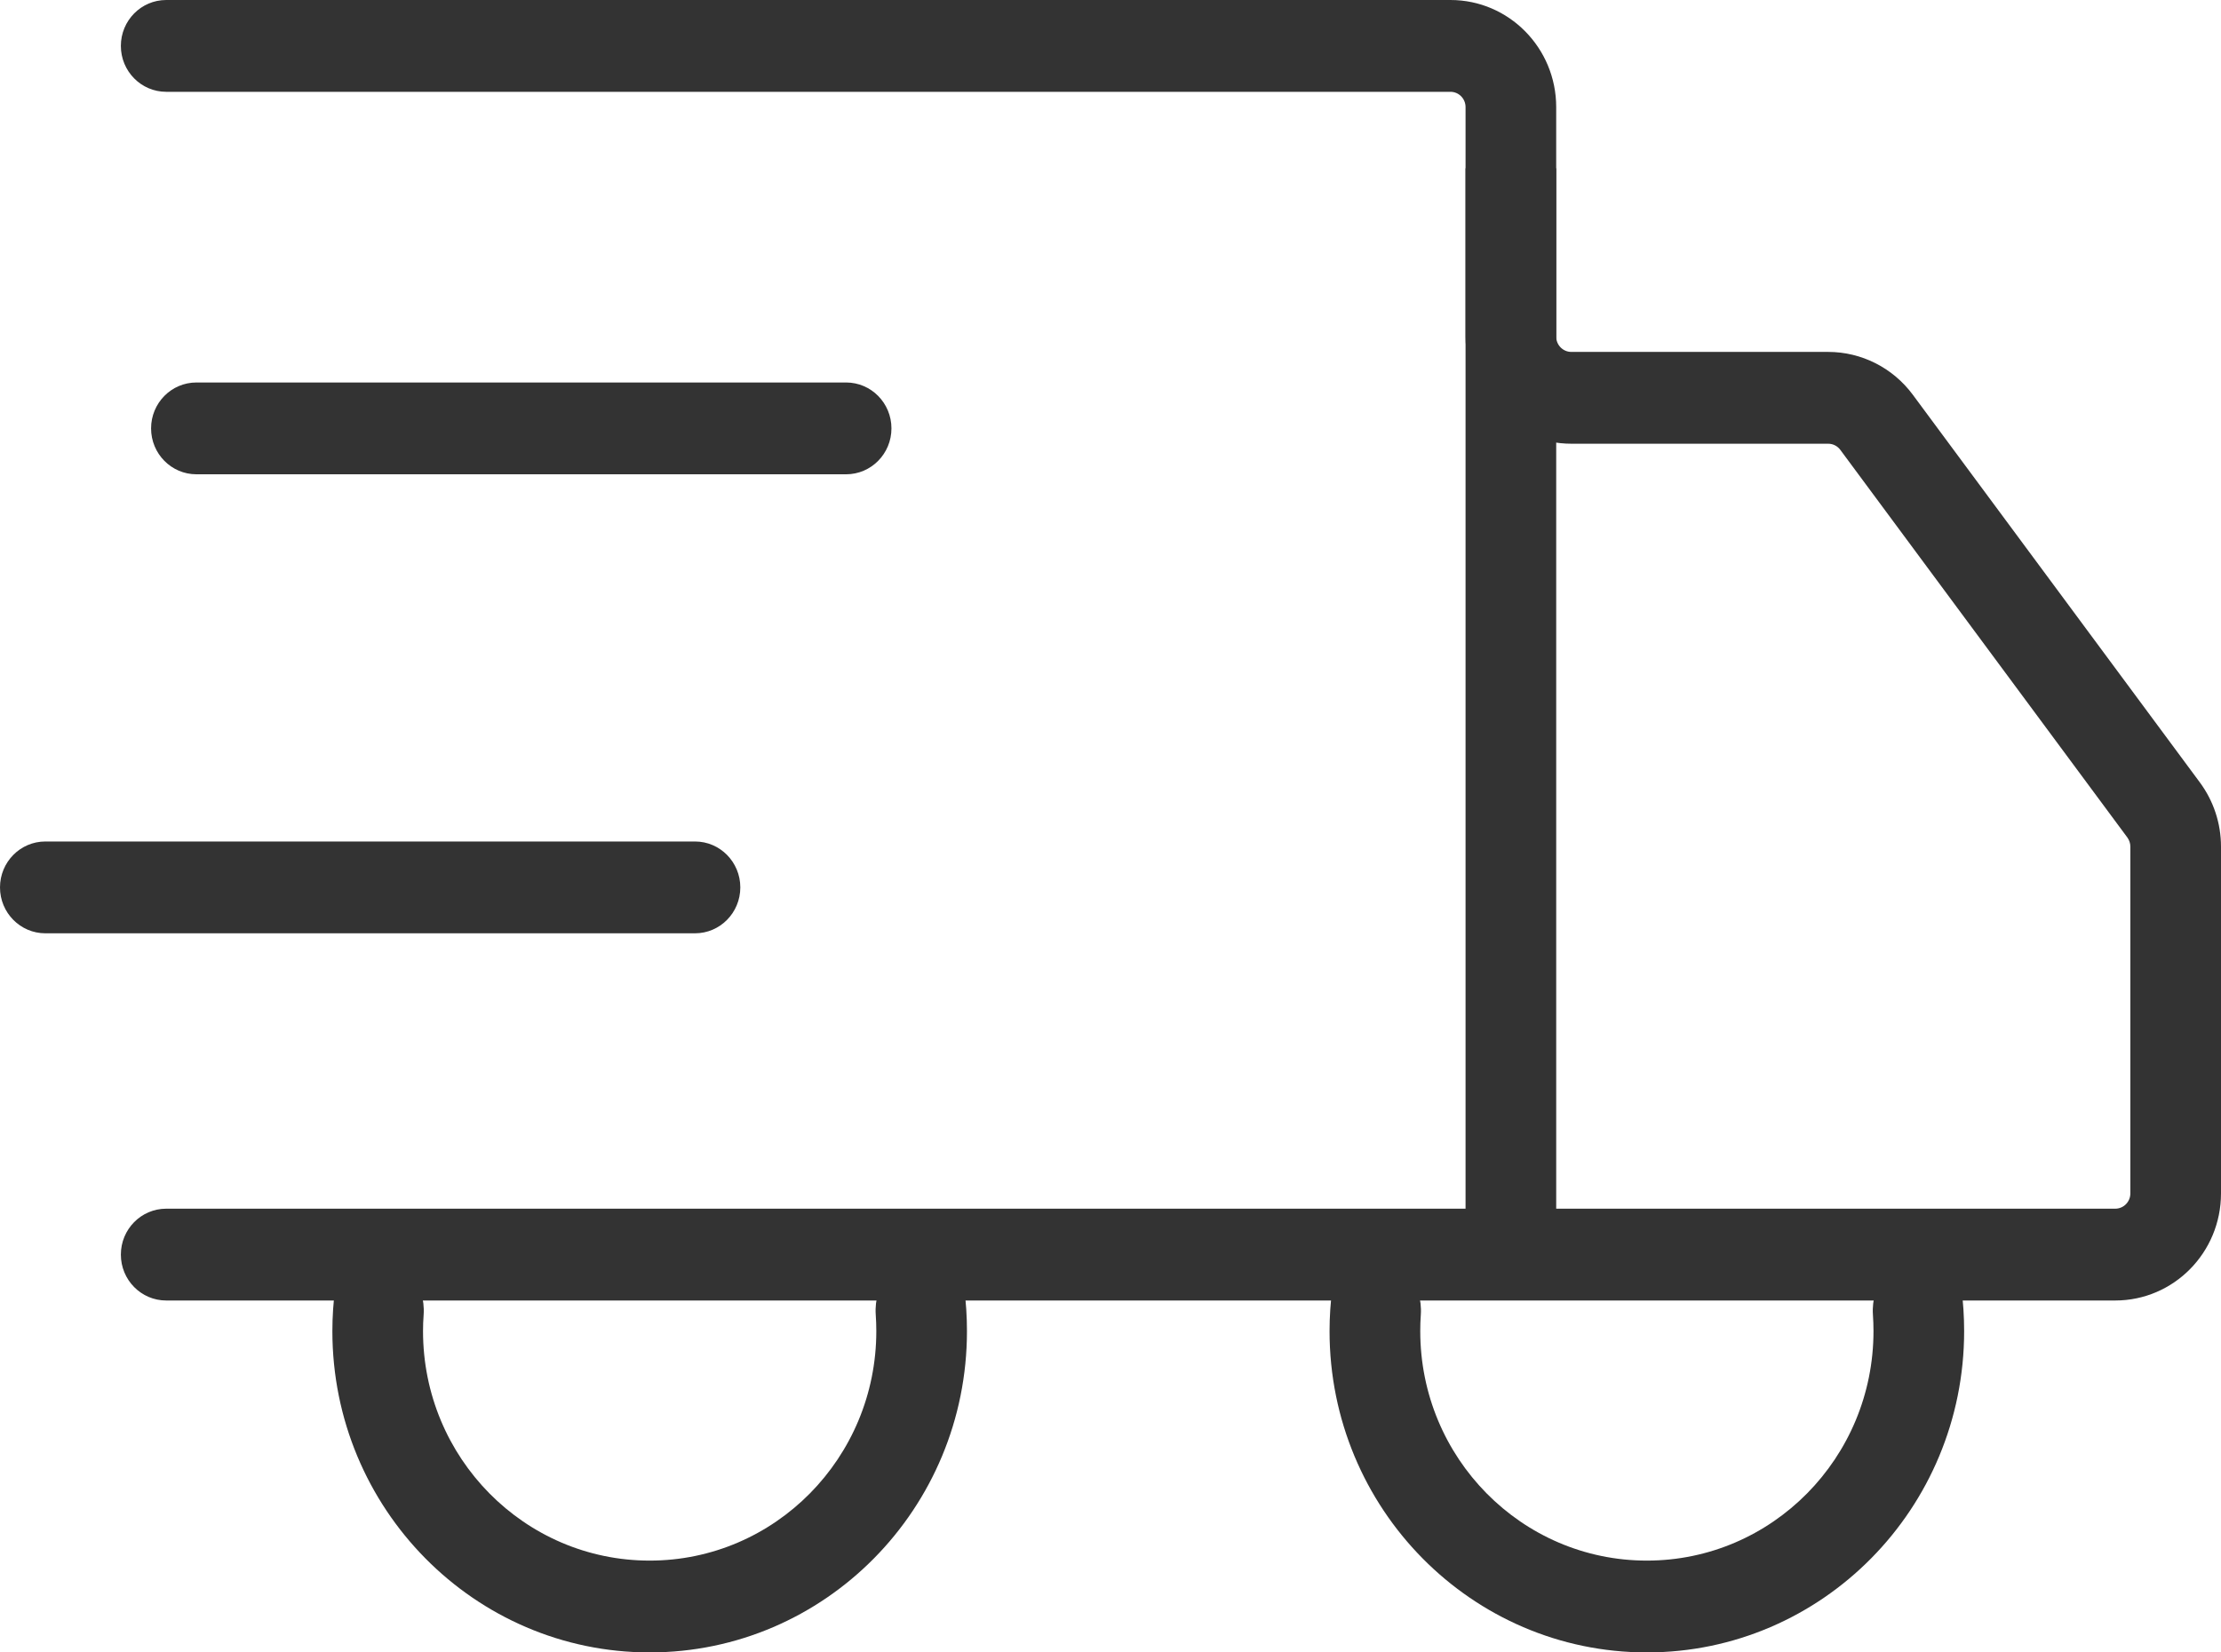 <svg width="43" height="32" viewBox="0 0 43 32" fill="none" xmlns="http://www.w3.org/2000/svg">
<path fill-rule="evenodd" clip-rule="evenodd" d="M2.34 0.889C2.34 0.398 2.733 0 3.218 0H28.082C29.212 0 30.129 0.929 30.129 2.074V6.519C30.129 6.682 30.26 6.815 30.422 6.815H35.395C36.039 6.815 36.646 7.122 37.033 7.644L42.59 15.151C42.856 15.51 43 15.946 43 16.395V23.111C43 24.257 42.083 25.185 40.952 25.185H3.218C2.733 25.185 2.34 24.787 2.34 24.296C2.34 23.805 2.733 23.407 3.218 23.407H40.952C41.114 23.407 41.245 23.275 41.245 23.111V16.395C41.245 16.331 41.224 16.269 41.186 16.217L35.629 8.711C35.573 8.636 35.487 8.593 35.395 8.593H30.422C29.291 8.593 28.374 7.664 28.374 6.519V2.074C28.374 1.91 28.243 1.778 28.082 1.778H3.218C2.733 1.778 2.34 1.38 2.34 0.889Z" fill="#333333"/>
<path fill-rule="evenodd" clip-rule="evenodd" d="M28.374 24.296V3.259H30.129V24.296H28.374Z" fill="#333333"/>
<path fill-rule="evenodd" clip-rule="evenodd" d="M2.925 8.296C2.925 7.805 3.318 7.407 3.803 7.407H16.381C16.866 7.407 17.259 7.805 17.259 8.296C17.259 8.787 16.866 9.185 16.381 9.185H3.803C3.318 9.185 2.925 8.787 2.925 8.296Z" fill="#333333"/>
<path fill-rule="evenodd" clip-rule="evenodd" d="M0 17.185C0 16.694 0.393 16.296 0.878 16.296H13.456C13.94 16.296 14.333 16.694 14.333 17.185C14.333 17.676 13.94 18.074 13.456 18.074H0.878C0.393 18.074 0 17.676 0 17.185Z" fill="#333333"/>
<path fill-rule="evenodd" clip-rule="evenodd" d="M7.264 24.296C6.88 24.296 6.541 24.561 6.49 24.946C6.454 25.218 6.435 25.496 6.435 25.778C6.435 29.214 9.186 32 12.578 32C15.971 32 18.721 29.214 18.721 25.778C18.721 25.496 18.703 25.218 18.667 24.946C18.616 24.561 18.276 24.296 17.893 24.296C17.319 24.296 16.914 24.879 16.955 25.459C16.962 25.565 16.966 25.671 16.966 25.778C16.966 28.232 15.002 30.222 12.578 30.222C10.155 30.222 8.19 28.232 8.19 25.778C8.19 25.671 8.194 25.565 8.202 25.459C8.242 24.879 7.838 24.296 7.264 24.296ZM26.57 24.296C26.186 24.296 25.847 24.561 25.796 24.946C25.76 25.218 25.741 25.496 25.741 25.778C25.741 29.214 28.492 32 31.884 32C35.277 32 38.027 29.214 38.027 25.778C38.027 25.496 38.009 25.218 37.973 24.946C37.922 24.561 37.582 24.296 37.199 24.296C36.625 24.296 36.221 24.879 36.261 25.459C36.268 25.565 36.272 25.671 36.272 25.778C36.272 28.232 34.308 30.222 31.884 30.222C29.461 30.222 27.497 28.232 27.497 25.778C27.497 25.671 27.5 25.565 27.508 25.459C27.548 24.879 27.144 24.296 26.57 24.296Z" fill="#333333"/>
</svg>

